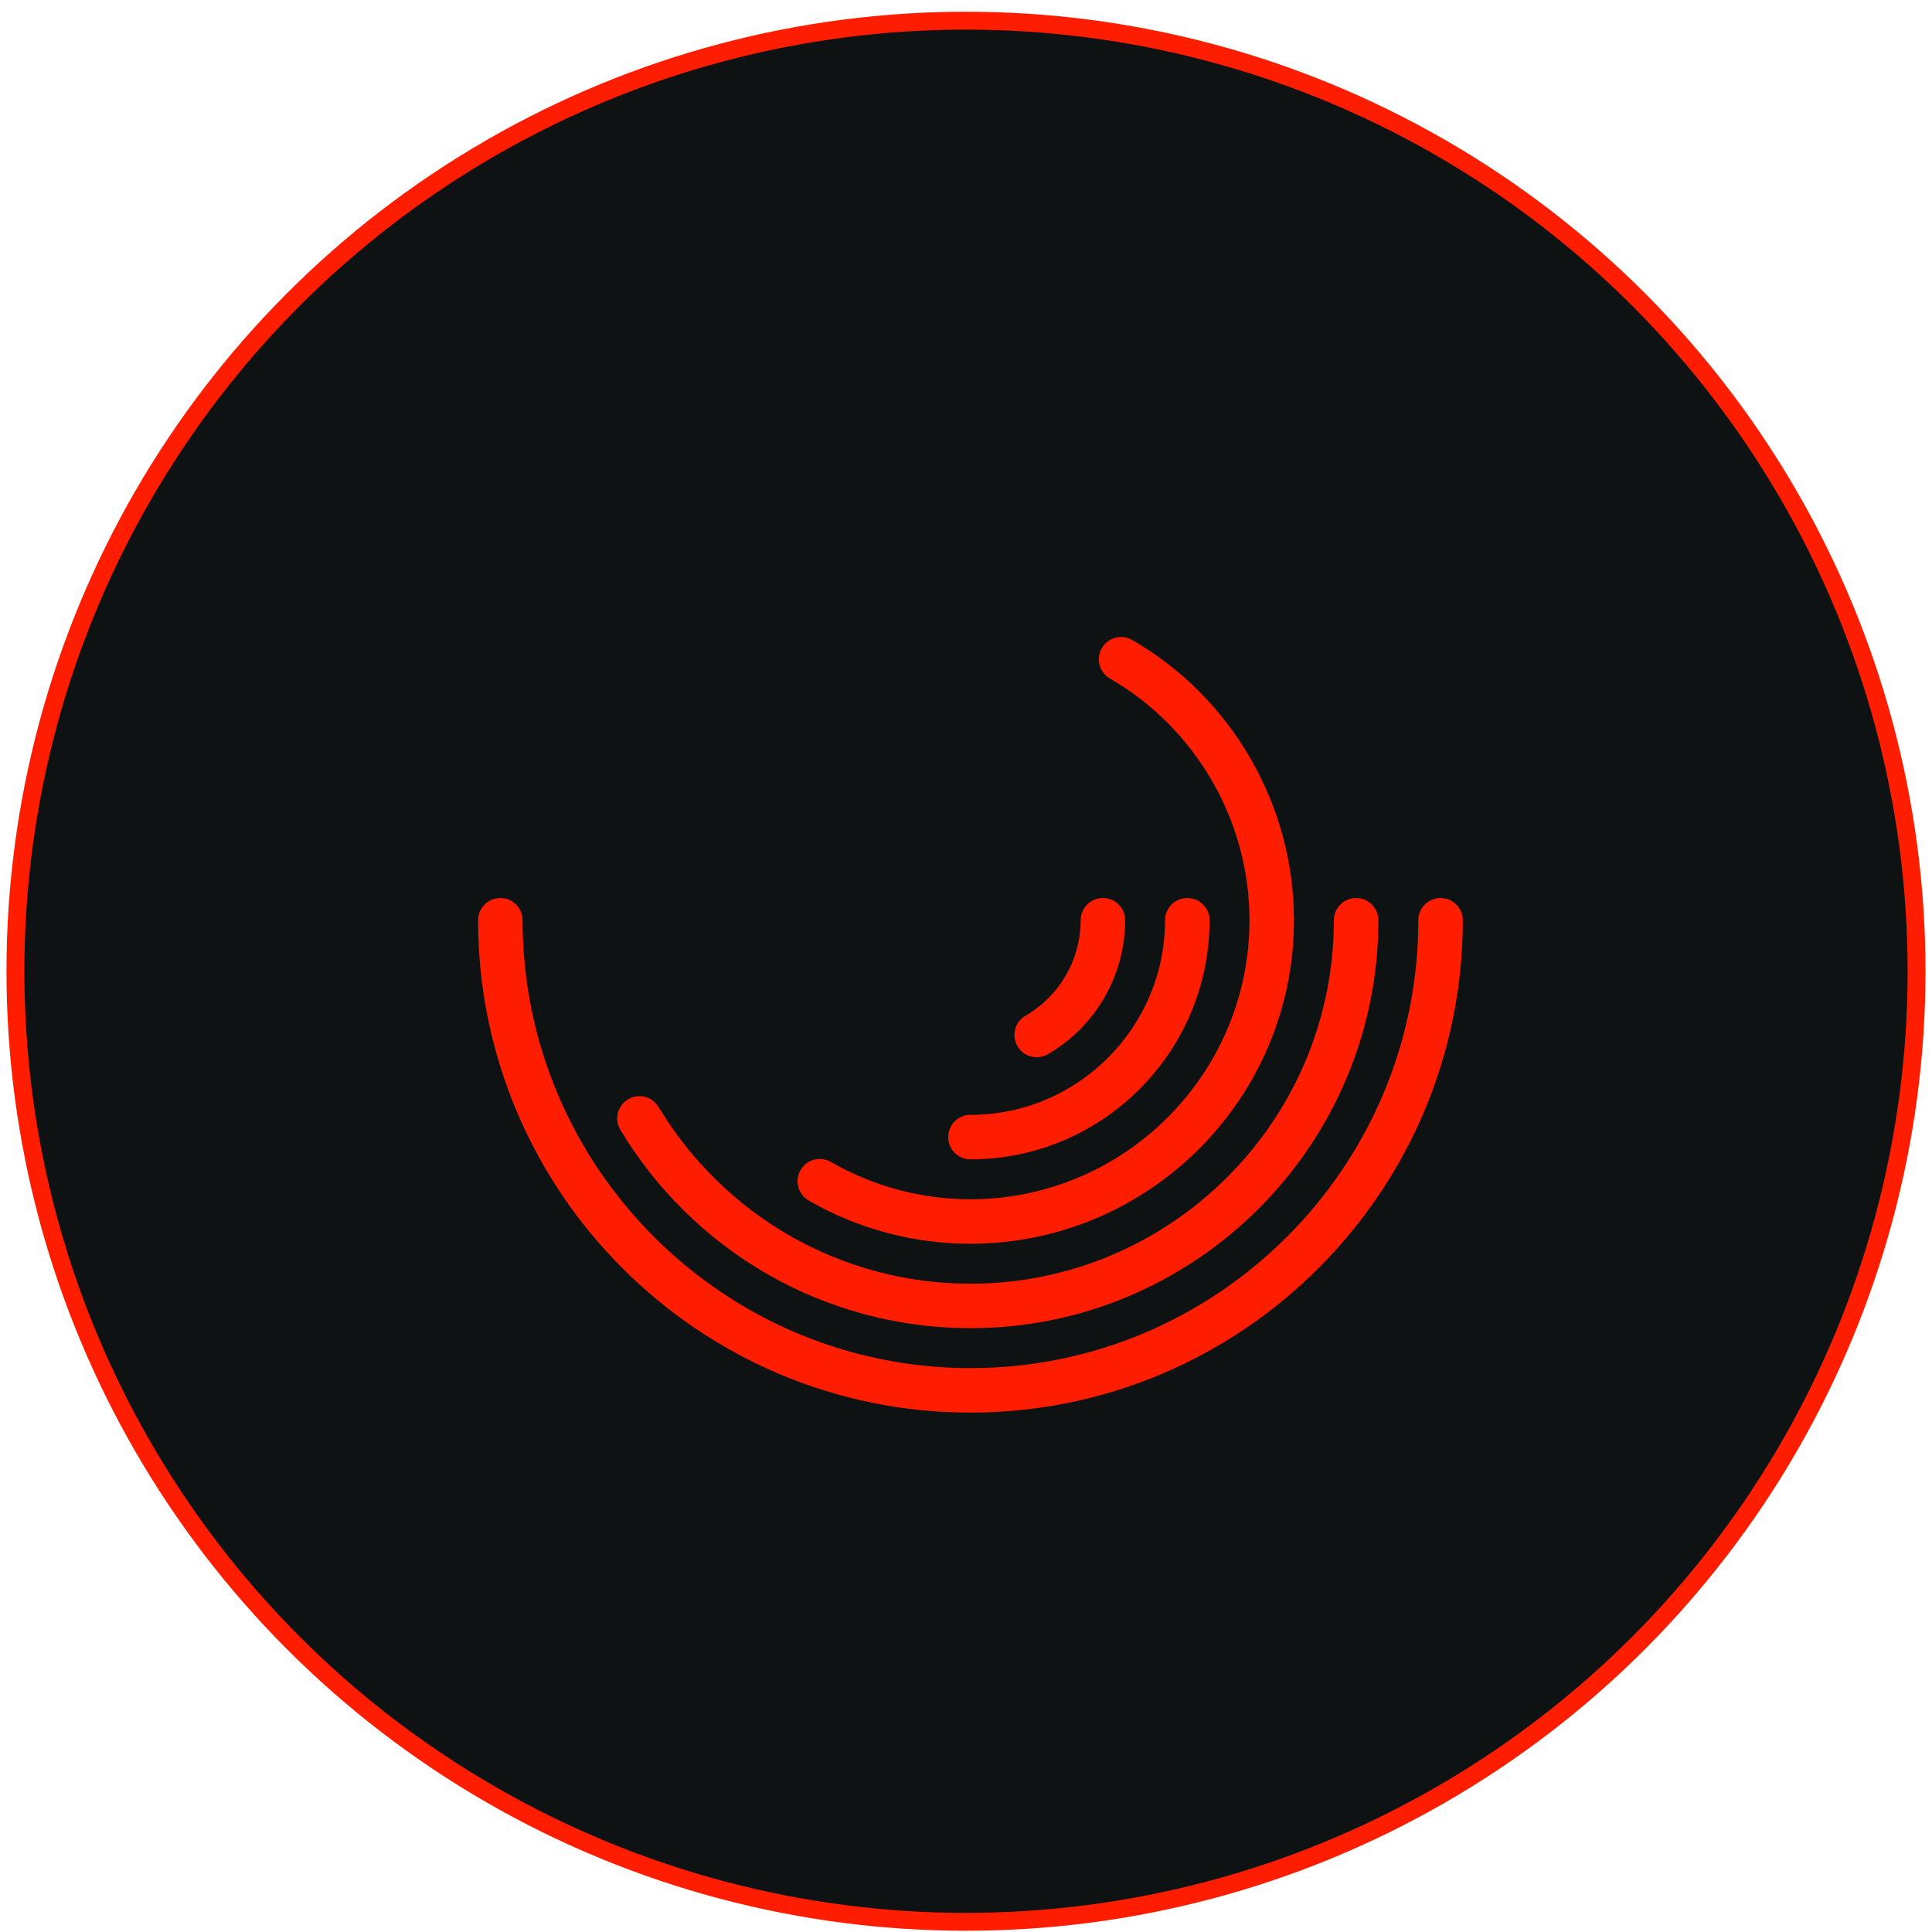 <svg width="162" height="162" viewBox="0 0 162 162" fill="none" xmlns="http://www.w3.org/2000/svg">
<circle cx="80.999" cy="81.44" r="79.706" fill="#0F1212" stroke="#FF1D00" stroke-width="1.5"/>
<path fill-rule="evenodd" clip-rule="evenodd" d="M67.807 100.662C71.913 103.037 76.603 104.293 81.373 104.293L81.371 104.288C96.33 104.288 108.499 92.117 108.499 77.16C108.499 67.507 103.304 58.505 94.94 53.665C94.047 53.15 92.908 53.453 92.391 54.346C91.876 55.239 92.179 56.381 93.072 56.895C100.289 61.071 104.771 68.836 104.771 77.162C104.771 90.065 94.273 100.56 81.373 100.56C77.26 100.56 73.213 99.478 69.674 97.431C68.784 96.916 67.642 97.22 67.125 98.113C66.61 99.005 66.916 100.145 67.807 100.662ZM81.373 118.449C58.61 118.449 40.089 99.929 40.089 77.165C40.089 76.135 40.925 75.3 41.954 75.3C42.984 75.3 43.819 76.135 43.819 77.165C43.819 97.872 60.666 114.719 81.373 114.719C102.08 114.719 118.927 97.872 118.927 77.165C118.927 76.135 119.763 75.3 120.792 75.3C121.822 75.3 122.657 76.135 122.657 77.165C122.657 99.929 104.137 118.449 81.373 118.449ZM81.372 111.371C75.356 111.371 69.44 109.787 64.263 106.79C59.241 103.883 55.008 99.717 52.022 94.741C51.492 93.858 51.778 92.711 52.661 92.181C53.544 91.652 54.69 91.938 55.22 92.821C57.881 97.257 61.654 100.971 66.13 103.562C70.741 106.231 76.011 107.641 81.371 107.641C98.175 107.641 111.846 93.97 111.846 77.165C111.846 76.135 112.682 75.3 113.712 75.3C114.741 75.3 115.577 76.135 115.577 77.165C115.577 96.026 100.233 111.371 81.372 111.371ZM81.373 97.213C80.343 97.213 79.508 96.377 79.508 95.347C79.508 94.318 80.343 93.482 81.373 93.482C90.371 93.482 97.69 86.163 97.69 77.165C97.69 76.135 98.526 75.3 99.555 75.3C100.585 75.3 101.421 76.135 101.421 77.165C101.421 88.22 92.428 97.213 81.373 97.213ZM85.313 87.717C85.659 88.317 86.285 88.65 86.93 88.65C87.248 88.65 87.569 88.568 87.862 88.399C91.861 86.083 94.346 81.781 94.346 77.165C94.346 76.135 93.51 75.3 92.481 75.3C91.451 75.3 90.615 76.135 90.615 77.165C90.615 80.453 88.845 83.519 85.995 85.168C85.102 85.686 84.796 86.827 85.313 87.717Z" fill="#FF1D00"/>
</svg>

